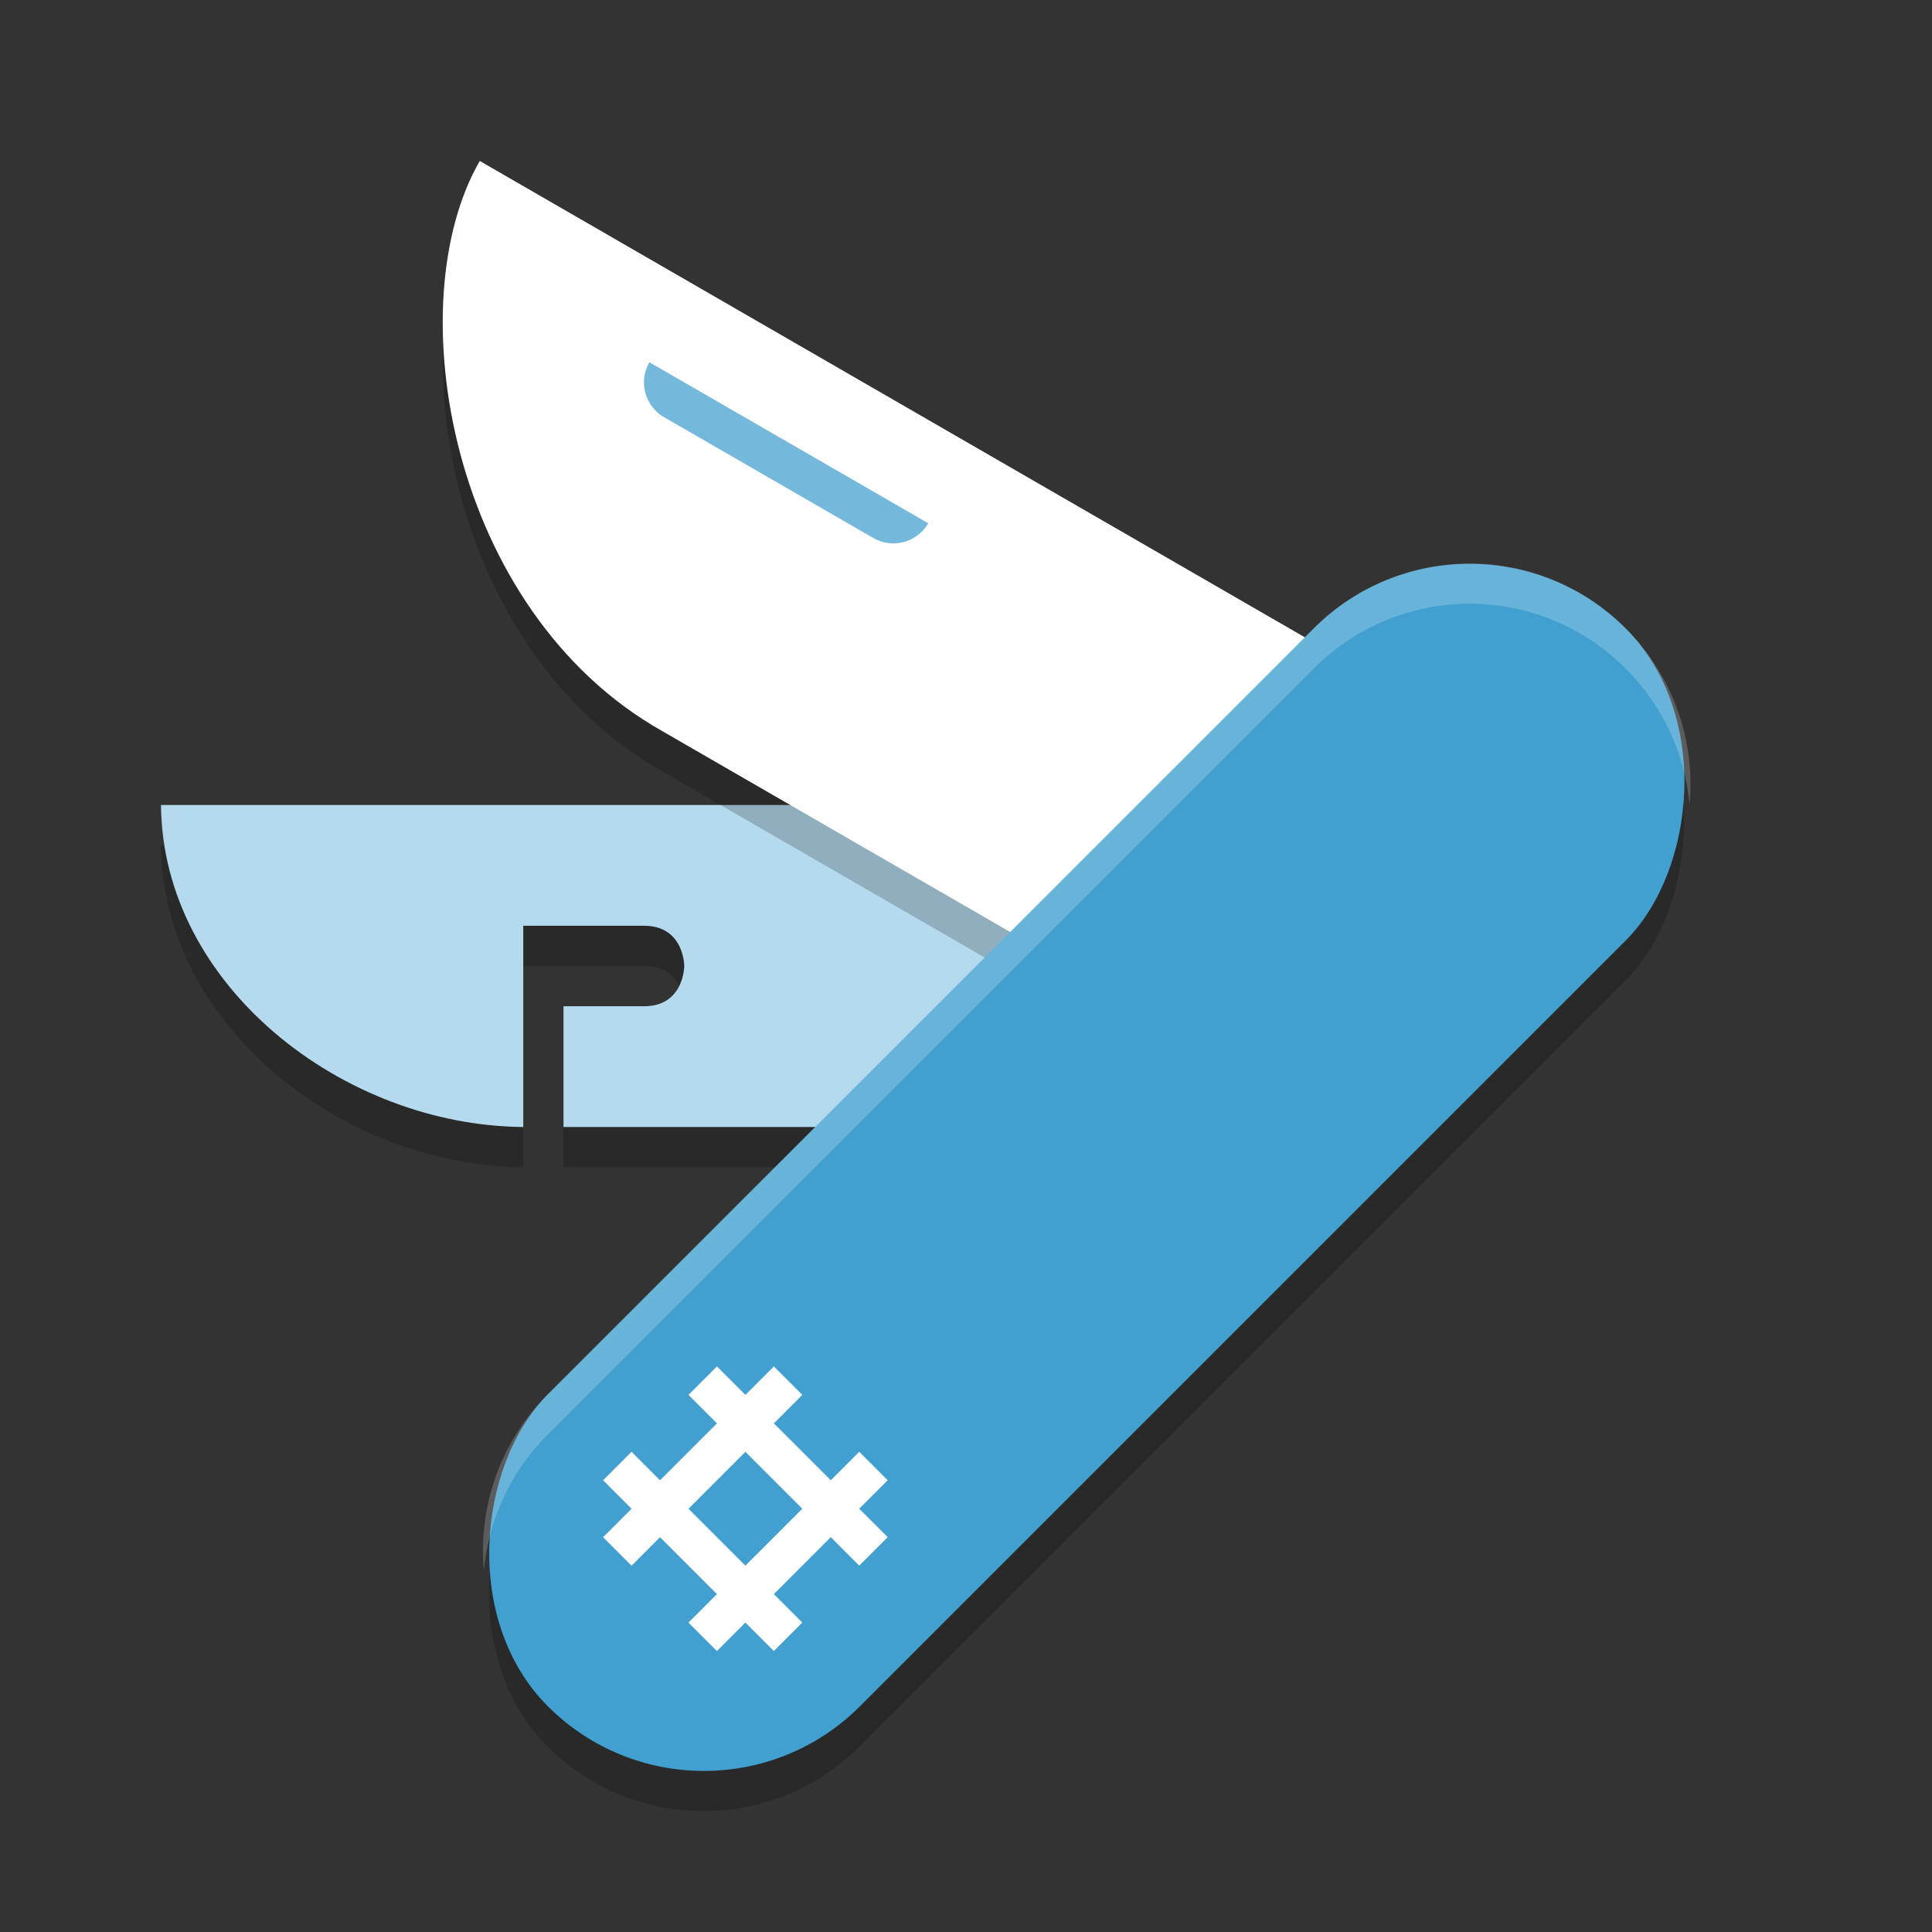 <?xml version="1.0" encoding="UTF-8" standalone="no"?>
<svg
   xmlns:dc="http://purl.org/dc/elements/1.1/"
   xmlns:cc="http://creativecommons.org/ns#"
   xmlns:rdf="http://www.w3.org/1999/02/22-rdf-syntax-ns#"
   xmlns:svg="http://www.w3.org/2000/svg"
   xmlns="http://www.w3.org/2000/svg"
   xmlns:sodipodi="http://sodipodi.sourceforge.net/DTD/sodipodi-0.dtd"
   xmlns:inkscape="http://www.inkscape.org/namespaces/inkscape"
   width="48"
   height="48"
   version="1.1"
   id="svg28"
   sodipodi:docname="com.github.liferooter.textpieces.svg"
   inkscape:version="0.92.5 (2060ec1f9f, 2020-04-08)">
  <rect width="100%" height="100%" fill="#333333" stroke="none"/>
  <defs
     id="defs32" />
  <sodipodi:namedview
     pagecolor="#ffffff"
     bordercolor="#5cadd6"
     borderopacity="1"
     objecttolerance="10"
     gridtolerance="10"
     guidetolerance="10"
     inkscape:pageopacity="0"
     inkscape:pageshadow="2"
     inkscape:window-width="783"
     inkscape:window-height="480"
     id="namedview30"
     showgrid="false"
     inkscape:zoom="4.9166667"
     inkscape:cx="24"
     inkscape:cy="24"
     inkscape:window-x="0"
     inkscape:window-y="28"
     inkscape:window-maximized="0"
     inkscape:current-layer="svg28" />
  <path
     style="opacity:0.2"
     d="m 4,21 c 0.034,4.48 4.52,7.966 9,8 v -5 h 3 c 1,0 1,1 1,1 0,0 0,1 -1,1 h -2 v 3 h 15 v -8 z"
     id="path2" />
  <path
     style="fill:#b5daed"
     d="m 4,20 c 0.034,4.48 4.52,7.966 9,8 v -5 h 3 c 1,0 1,1 1,1 0,0 0,1 -1,1 h -2 v 3 h 15 v -8 z"
     id="path4" />
  <path
     style="opacity:0.2"
     d="M 35.303,18.5 11.92,5 c -2.042,3.533 -0.751,11.172 4.526,14.16 l 13.856,8 z"
     id="path6" />
  <path
     style="fill:#ffffff"
     d="M 35.303,17.5 11.92,4 c -2.042,3.533 -0.751,11.172 4.526,14.16 l 13.856,8 z"
     id="path8" />
  <path
     style="fill:#ffffff;opacity:0.2"
     d="M 11.92 4 C 11.248 5.162 10.941 6.77 11.014 8.51 C 11.075 7.161 11.379 5.936 11.92 5 L 34.869 18.25 L 35.303 17.5 L 11.92 4 z"
     id="path10" />
  <rect
     style="opacity:0.2"
     width="10.963"
     height="37.871"
     x="34.82"
     y="-16.81"
     rx="5.481"
     transform="rotate(45)"
     id="rect12" />
  <rect
     style="fill:#41a0cf;fill-opacity:1"
     width="10.963"
     height="37.871"
     x="34.12"
     y="-17.52"
     rx="5.481"
     transform="rotate(45)"
     id="rect14" />
  <path
     style="fill:#ffffff;opacity:0.2"
     d="M 36.514 14 C 35.113 14 33.712 14.538 32.639 15.611 L 13.611 34.639 C 12.41 35.84 11.881 37.451 12.023 39.014 C 12.136 37.783 12.665 36.585 13.611 35.639 L 32.639 16.611 C 34.786 14.464 38.241 14.464 40.389 16.611 C 41.335 17.557 41.864 18.756 41.977 19.986 C 42.119 18.424 41.59 16.813 40.389 15.611 C 39.315 14.538 37.915 14 36.514 14 z"
     id="path16" />
  <path
     style="fill:#74b9dc"
     d="m 16.134,9 6.928,4 0,0 a 1,1 165 0 1 -1.366,0.366 L 16.5,10.366 A 1,1 75 0 1 16.134,9 Z"
     id="path18" />
  <rect
     style="fill:#ffffff"
     width="1"
     height="6"
     x="37.6"
     y="10.41"
     transform="rotate(45)"
     id="rect20" />
  <rect
     style="fill:#ffffff"
     width="1"
     height="6"
     x="40.6"
     y="10.41"
     transform="rotate(45)"
     id="rect22" />
  <rect
     style="fill:#ffffff"
     width="6"
     height="1"
     x="36.6"
     y="11.41"
     transform="rotate(45)"
     id="rect24" />
  <rect
     style="fill:#ffffff"
     width="6"
     height="1"
     x="36.6"
     y="14.41"
     transform="rotate(45)"
     id="rect26" />
</svg>
